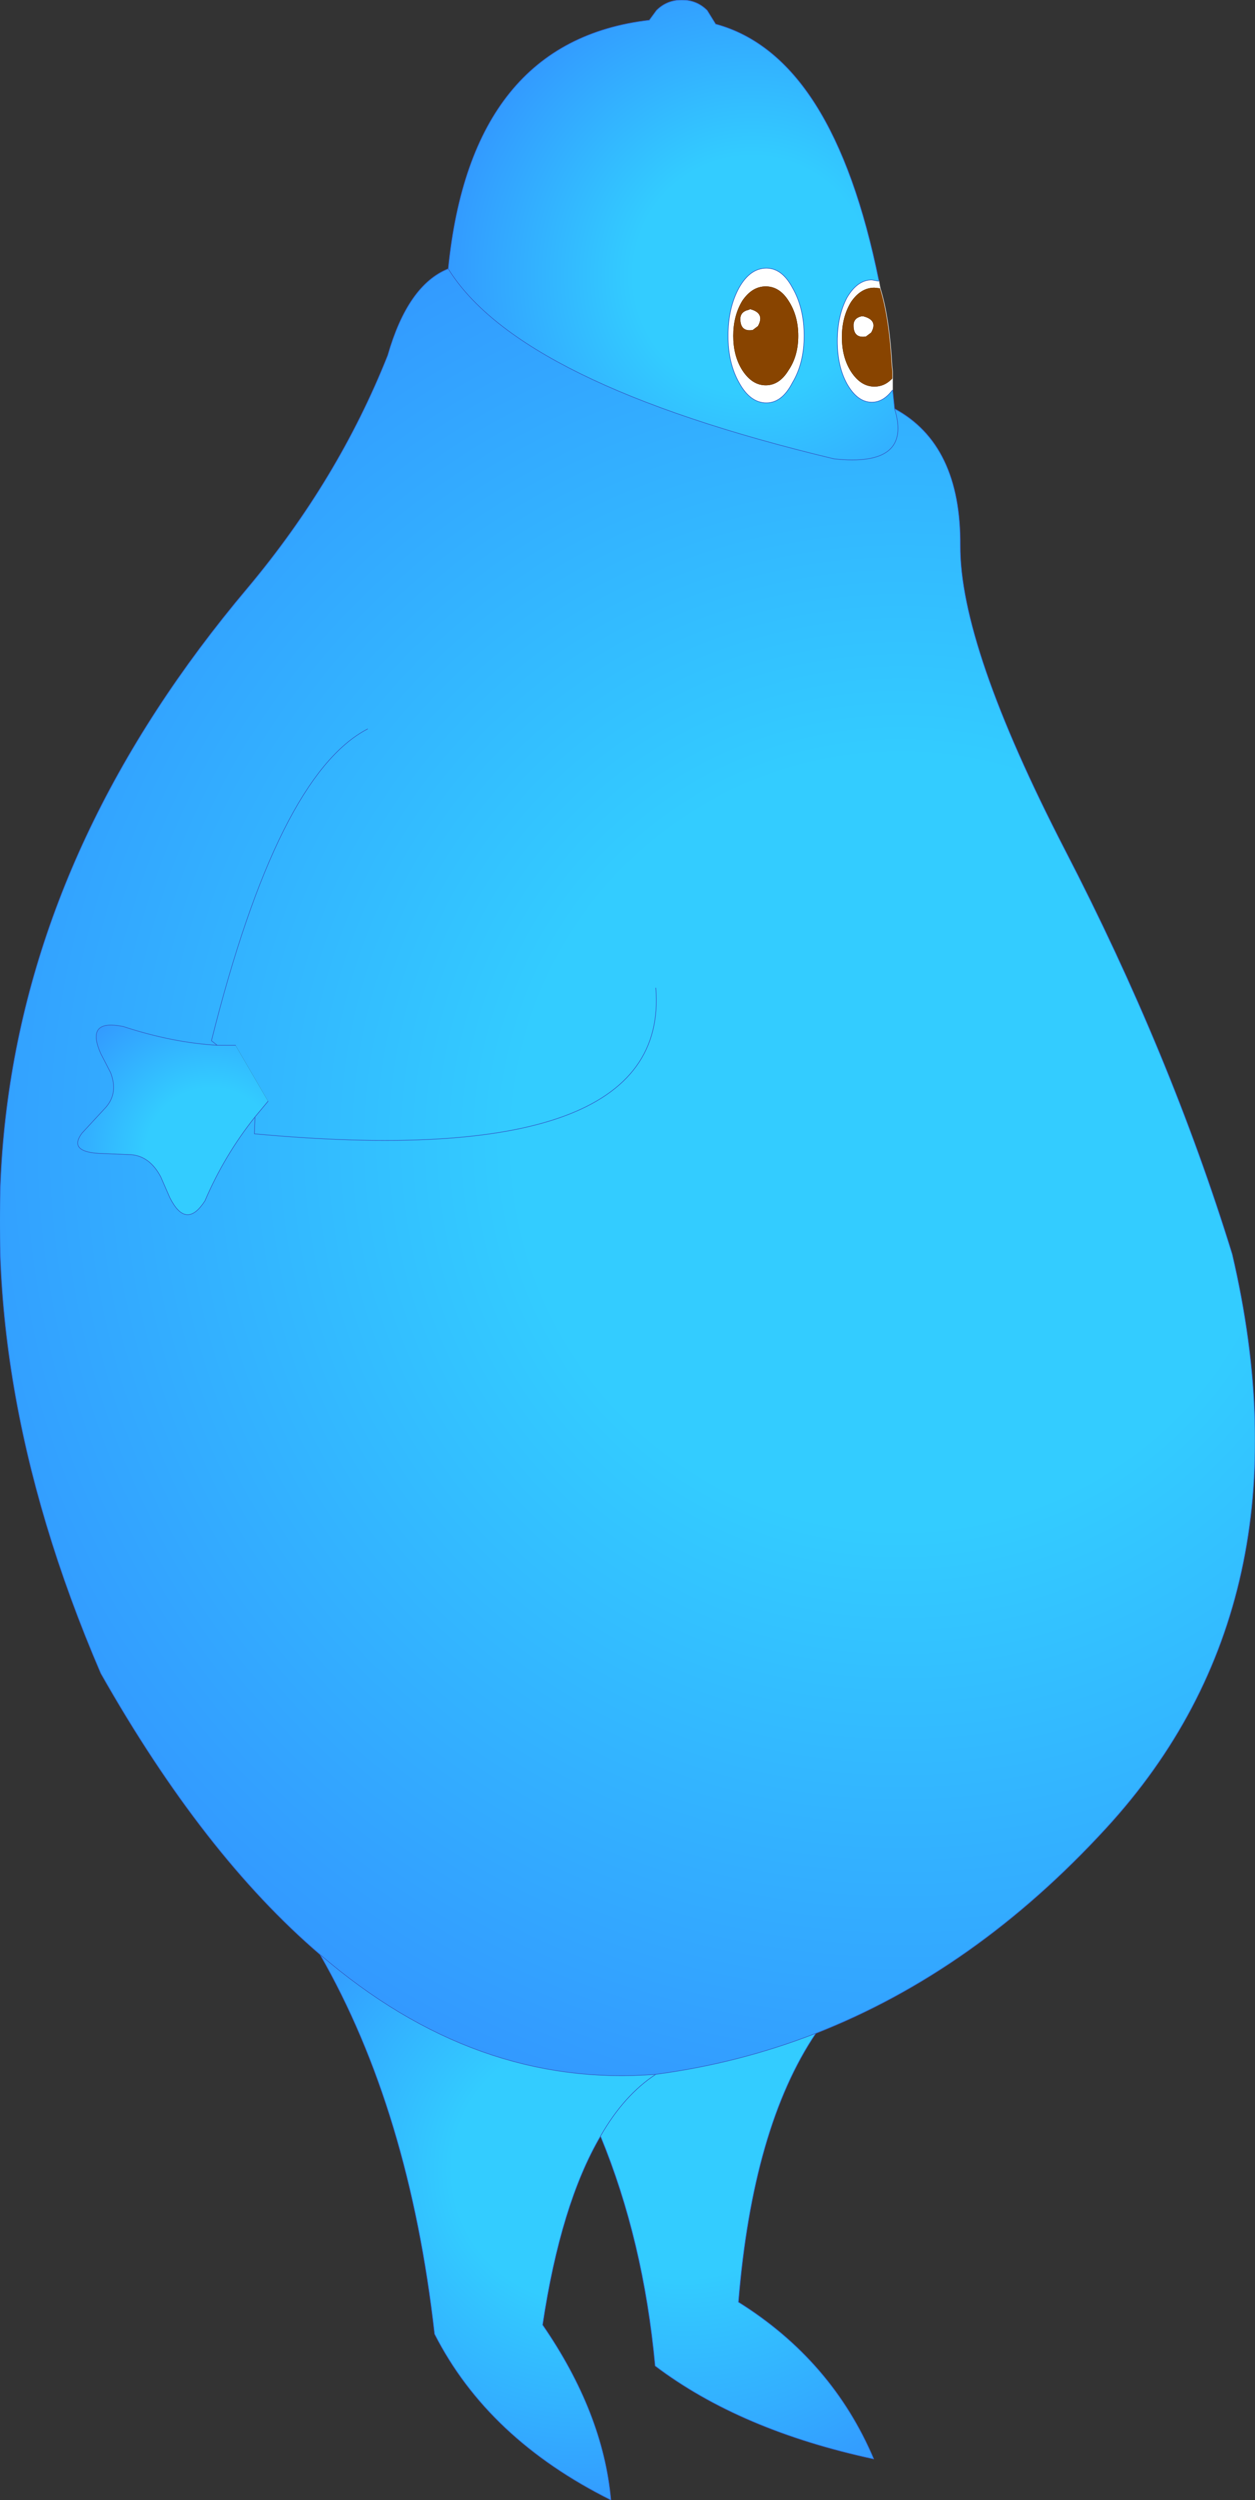 <?xml version="1.0" encoding="UTF-8" standalone="no"?>
<svg xmlns:xlink="http://www.w3.org/1999/xlink" height="192.05px" width="96.45px" xmlns="http://www.w3.org/2000/svg">
  <rect width="100%" height="100%" fill="#333333" stroke="none"/>
  <g transform="matrix(1.0, 0.0, 0.0, 1.0, 48.2, 96.75)">
    <path d="M19.35 -75.15 L19.45 -74.6 19.0 -74.65 Q17.95 -74.65 17.2 -73.55 16.5 -72.4 16.5 -70.85 16.5 -69.3 17.2 -68.2 17.95 -67.05 19.0 -67.05 19.75 -67.05 20.3 -67.6 L20.4 -66.8 20.3 -67.6 20.4 -67.7 20.4 -67.15 20.4 -66.8 Q19.7 -65.85 18.8 -65.85 17.7 -65.85 16.9 -67.25 16.15 -68.6 16.15 -70.55 16.15 -72.5 16.9 -73.9 17.7 -75.25 18.8 -75.25 L19.35 -75.15 M20.4 -68.2 L20.4 -67.15 20.4 -67.7 20.4 -68.2 M12.7 -74.65 Q13.6 -73.1 13.6 -70.95 13.6 -68.85 12.7 -67.35 11.9 -65.8 10.7 -65.8 9.45 -65.8 8.6 -67.35 7.75 -68.85 7.75 -70.95 7.75 -73.1 8.6 -74.65 9.45 -76.15 10.7 -76.15 11.9 -76.15 12.7 -74.65 M18.75 -71.2 L18.35 -70.9 Q17.45 -70.75 17.4 -71.65 17.35 -72.3 18.0 -72.45 L18.15 -72.45 Q19.3 -72.15 18.75 -71.2 M13.15 -70.95 Q13.15 -72.5 12.4 -73.65 11.7 -74.75 10.65 -74.75 9.6 -74.75 8.85 -73.65 8.15 -72.5 8.15 -70.95 8.15 -69.4 8.85 -68.3 9.6 -67.15 10.65 -67.15 11.7 -67.15 12.4 -68.3 13.15 -69.4 13.15 -70.95 M9.65 -71.4 Q8.75 -71.25 8.7 -72.15 8.65 -72.8 9.35 -72.95 L9.45 -73.0 Q10.6 -72.7 10.05 -71.7 L9.65 -71.4" fill="#ffffff" fill-rule="evenodd" stroke="none"/>
    <path d="M20.55 -65.35 Q25.65 -62.6 25.6 -54.85 25.55 -47.15 33.65 -31.45 41.75 -15.8 46.5 -0.4 52.75 26.35 36.8 43.7 26.75 54.65 14.5 59.45 8.6 61.75 2.2 62.6 -11.65 63.7 -23.6 53.4 -32.55 45.75 -40.45 31.8 -60.4 -14.55 -29.15 -51.6 -22.2 -59.9 -18.4 -69.45 -16.85 -74.85 -13.75 -76.1 -8.3 -67.3 15.9 -61.5 21.95 -60.85 20.55 -65.35 M-30.1 -16.45 L-31.5 -16.45 Q-34.95 -16.65 -38.75 -17.9 L-39.05 -17.95 Q-41.6 -18.35 -40.45 -15.8 L-39.7 -14.35 Q-39.1 -12.8 -40.05 -11.7 L-41.9 -9.7 Q-42.95 -8.3 -40.65 -8.15 L-38.15 -8.05 Q-36.7 -7.95 -35.85 -6.35 L-35.15 -4.75 Q-33.9 -2.25 -32.45 -4.5 -30.95 -8.0 -28.6 -10.95 L-27.6 -12.15 -30.1 -16.45 M2.2 -20.85 Q3.35 -6.7 -28.65 -9.65 L-28.6 -10.95 -28.65 -9.65 Q3.35 -6.7 2.2 -20.85 M-19.95 -40.75 Q-26.85 -37.15 -31.95 -16.8 L-31.5 -16.45 -31.95 -16.8 Q-26.85 -37.15 -19.95 -40.75" fill="url(#gradient0)" fill-rule="evenodd" stroke="none"/>
    <path d="M1.7 -95.2 L2.25 -95.95 Q3.05 -96.75 4.2 -96.75 5.35 -96.75 6.15 -95.95 L6.8 -94.9 Q15.85 -92.45 19.35 -75.15 L18.8 -75.25 Q17.7 -75.25 16.9 -73.9 16.15 -72.5 16.15 -70.55 16.15 -68.6 16.9 -67.25 17.7 -65.85 18.8 -65.85 19.7 -65.85 20.4 -66.8 L20.55 -65.35 Q21.95 -60.85 15.9 -61.5 -8.3 -67.3 -13.75 -76.1 -12.0 -93.6 1.7 -95.2 M12.7 -74.65 Q11.9 -76.15 10.7 -76.15 9.45 -76.15 8.6 -74.65 7.75 -73.1 7.75 -70.95 7.75 -68.85 8.6 -67.35 9.45 -65.8 10.7 -65.8 11.9 -65.8 12.7 -67.35 13.6 -68.85 13.6 -70.95 13.6 -73.1 12.7 -74.65" fill="url(#gradient1)" fill-rule="evenodd" stroke="none"/>
    <path d="M-2.05 67.35 Q-5.1 72.55 -6.5 81.85 -1.85 88.6 -1.25 95.3 -10.7 90.6 -14.8 82.55 -16.75 65.35 -23.6 53.4 -11.65 63.7 2.2 62.6 -0.25 64.2 -2.05 67.35" fill="url(#gradient2)" fill-rule="evenodd" stroke="none"/>
    <path d="M14.5 59.45 Q9.65 66.65 8.55 80.1 15.75 84.6 18.95 92.15 8.7 89.95 2.15 85.0 1.25 75.35 -2.05 67.35 -0.25 64.2 2.2 62.6 8.6 61.75 14.5 59.45" fill="url(#gradient3)" fill-rule="evenodd" stroke="none"/>
    <path d="M-27.6 -12.15 L-28.6 -10.95 Q-30.95 -8.0 -32.45 -4.5 -33.9 -2.25 -35.15 -4.75 L-35.85 -6.35 Q-36.7 -7.95 -38.15 -8.05 L-40.65 -8.15 Q-42.95 -8.3 -41.9 -9.7 L-40.05 -11.7 Q-39.1 -12.8 -39.7 -14.35 L-40.45 -15.8 Q-41.6 -18.35 -39.05 -17.95 L-38.75 -17.9 Q-34.95 -16.65 -31.5 -16.45 L-30.1 -16.45 -27.6 -12.15" fill="url(#gradient4)" fill-rule="evenodd" stroke="none"/>
    <path d="M19.45 -74.6 Q20.15 -72.35 20.35 -68.7 L20.4 -68.2 20.4 -67.7 20.3 -67.6 Q19.75 -67.05 19.0 -67.05 17.95 -67.05 17.2 -68.2 16.5 -69.3 16.5 -70.85 16.5 -72.4 17.2 -73.55 17.95 -74.65 19.0 -74.65 L19.45 -74.6 M18.75 -71.2 Q19.3 -72.15 18.15 -72.45 L18.0 -72.45 Q17.35 -72.3 17.4 -71.65 17.45 -70.75 18.35 -70.9 L18.75 -71.2 M13.15 -70.95 Q13.15 -69.4 12.4 -68.3 11.7 -67.15 10.65 -67.15 9.6 -67.15 8.85 -68.3 8.15 -69.4 8.15 -70.95 8.15 -72.5 8.85 -73.65 9.6 -74.75 10.65 -74.75 11.7 -74.75 12.4 -73.65 13.15 -72.5 13.15 -70.95 M9.65 -71.4 L10.05 -71.7 Q10.6 -72.7 9.45 -73.0 L9.35 -72.95 Q8.65 -72.8 8.7 -72.15 8.75 -71.25 9.65 -71.4" fill="#884400" fill-rule="evenodd" stroke="none"/>
    <path d="M6.8 -94.9 Q15.85 -92.45 19.35 -75.15 L18.8 -75.25 Q17.7 -75.25 16.9 -73.9 16.15 -72.5 16.15 -70.55 16.15 -68.6 16.9 -67.25 17.7 -65.85 18.8 -65.85 19.7 -65.85 20.4 -66.8 L20.55 -65.35 Q25.65 -62.6 25.6 -54.85 25.55 -47.15 33.65 -31.45 41.75 -15.8 46.5 -0.4 52.75 26.35 36.8 43.7 26.75 54.65 14.5 59.45 9.65 66.65 8.55 80.1 15.75 84.6 18.95 92.15 8.7 89.95 2.15 85.0 1.25 75.35 -2.05 67.35 -5.1 72.55 -6.5 81.85 -1.85 88.6 -1.25 95.3 -10.7 90.6 -14.8 82.55 -16.75 65.35 -23.6 53.4 -32.55 45.75 -40.45 31.8 -60.4 -14.55 -29.15 -51.6 -22.2 -59.9 -18.4 -69.45 -16.85 -74.85 -13.75 -76.1 -12.0 -93.6 1.7 -95.2 M20.55 -65.35 Q21.95 -60.85 15.9 -61.5 -8.3 -67.3 -13.75 -76.1 M14.5 59.45 Q8.6 61.75 2.2 62.6 -0.25 64.2 -2.05 67.35 M-30.1 -16.45 L-31.5 -16.45 Q-34.95 -16.65 -38.75 -17.9 L-39.05 -17.95 Q-41.6 -18.35 -40.45 -15.8 L-39.7 -14.35 Q-39.1 -12.8 -40.05 -11.7 L-41.9 -9.7 Q-42.95 -8.3 -40.65 -8.15 L-38.15 -8.05 Q-36.7 -7.95 -35.85 -6.35 L-35.15 -4.75 Q-33.9 -2.25 -32.45 -4.5 -30.95 -8.0 -28.6 -10.95 L-27.6 -12.15 M-31.5 -16.45 L-31.95 -16.8 Q-26.85 -37.15 -19.95 -40.75 M-28.6 -10.95 L-28.65 -9.65 Q3.35 -6.7 2.2 -20.85 M2.2 62.6 Q-11.65 63.7 -23.6 53.4" fill="none" stroke="#3366cc" stroke-linecap="round" stroke-linejoin="round" stroke-width="0.05"/>
    <path d="M19.35 -75.15 L19.45 -74.6 Q20.15 -72.35 20.35 -68.7 L20.4 -68.2 20.4 -67.7 20.4 -67.15 20.4 -66.8" fill="none" stroke="#cccccc" stroke-linecap="round" stroke-linejoin="round" stroke-width="0.05"/>
    <path d="M1.7 -95.2 L2.25 -95.95 Q3.05 -96.75 4.2 -96.75 5.35 -96.75 6.15 -95.95 L6.8 -94.9 M12.7 -74.65 Q13.6 -73.1 13.6 -70.95 13.6 -68.85 12.7 -67.35 11.9 -65.8 10.7 -65.8 9.45 -65.8 8.6 -67.35 7.75 -68.85 7.75 -70.95 7.75 -73.1 8.6 -74.65 9.45 -76.15 10.7 -76.15 11.9 -76.15 12.7 -74.65" fill="none" stroke="#3366cc" stroke-linecap="round" stroke-linejoin="round" stroke-width="0.05"/>
  </g>
  <defs>
    <radialGradient cx="0" cy="0" gradientTransform="matrix(0.094, 0.0, 0.0, 0.094, 21.0, -9.0)" gradientUnits="userSpaceOnUse" id="gradient0" r="819.2" spreadMethod="pad">
      <stop offset="0.384" stop-color="#33ccff"/>
      <stop offset="1.0" stop-color="#3399ff"/>
    </radialGradient>
    <radialGradient cx="0" cy="0" gradientTransform="matrix(0.029, 0.0, 0.0, 0.029, 9.6, -75.6)" gradientUnits="userSpaceOnUse" id="gradient1" r="819.2" spreadMethod="pad">
      <stop offset="0.384" stop-color="#33ccff"/>
      <stop offset="1.0" stop-color="#3399ff"/>
    </radialGradient>
    <radialGradient cx="0" cy="0" gradientTransform="matrix(0.032, 0.0, 0.0, 0.032, -3.35, 69.95)" gradientUnits="userSpaceOnUse" id="gradient2" r="819.2" spreadMethod="pad">
      <stop offset="0.384" stop-color="#33ccff"/>
      <stop offset="1.0" stop-color="#3399ff"/>
    </radialGradient>
    <radialGradient cx="0" cy="0" gradientTransform="matrix(0.036, 0.0, 0.0, 0.036, 4.4, 66.9)" gradientUnits="userSpaceOnUse" id="gradient3" r="819.2" spreadMethod="pad">
      <stop offset="0.384" stop-color="#33ccff"/>
      <stop offset="1.0" stop-color="#3399ff"/>
    </radialGradient>
    <radialGradient cx="0" cy="0" gradientTransform="matrix(0.008, 0.014, -0.014, 0.008, -31.95, -8.1)" gradientUnits="userSpaceOnUse" id="gradient4" r="819.2" spreadMethod="pad">
      <stop offset="0.384" stop-color="#33ccff"/>
      <stop offset="1.0" stop-color="#3399ff"/>
    </radialGradient>
  </defs>
</svg>
